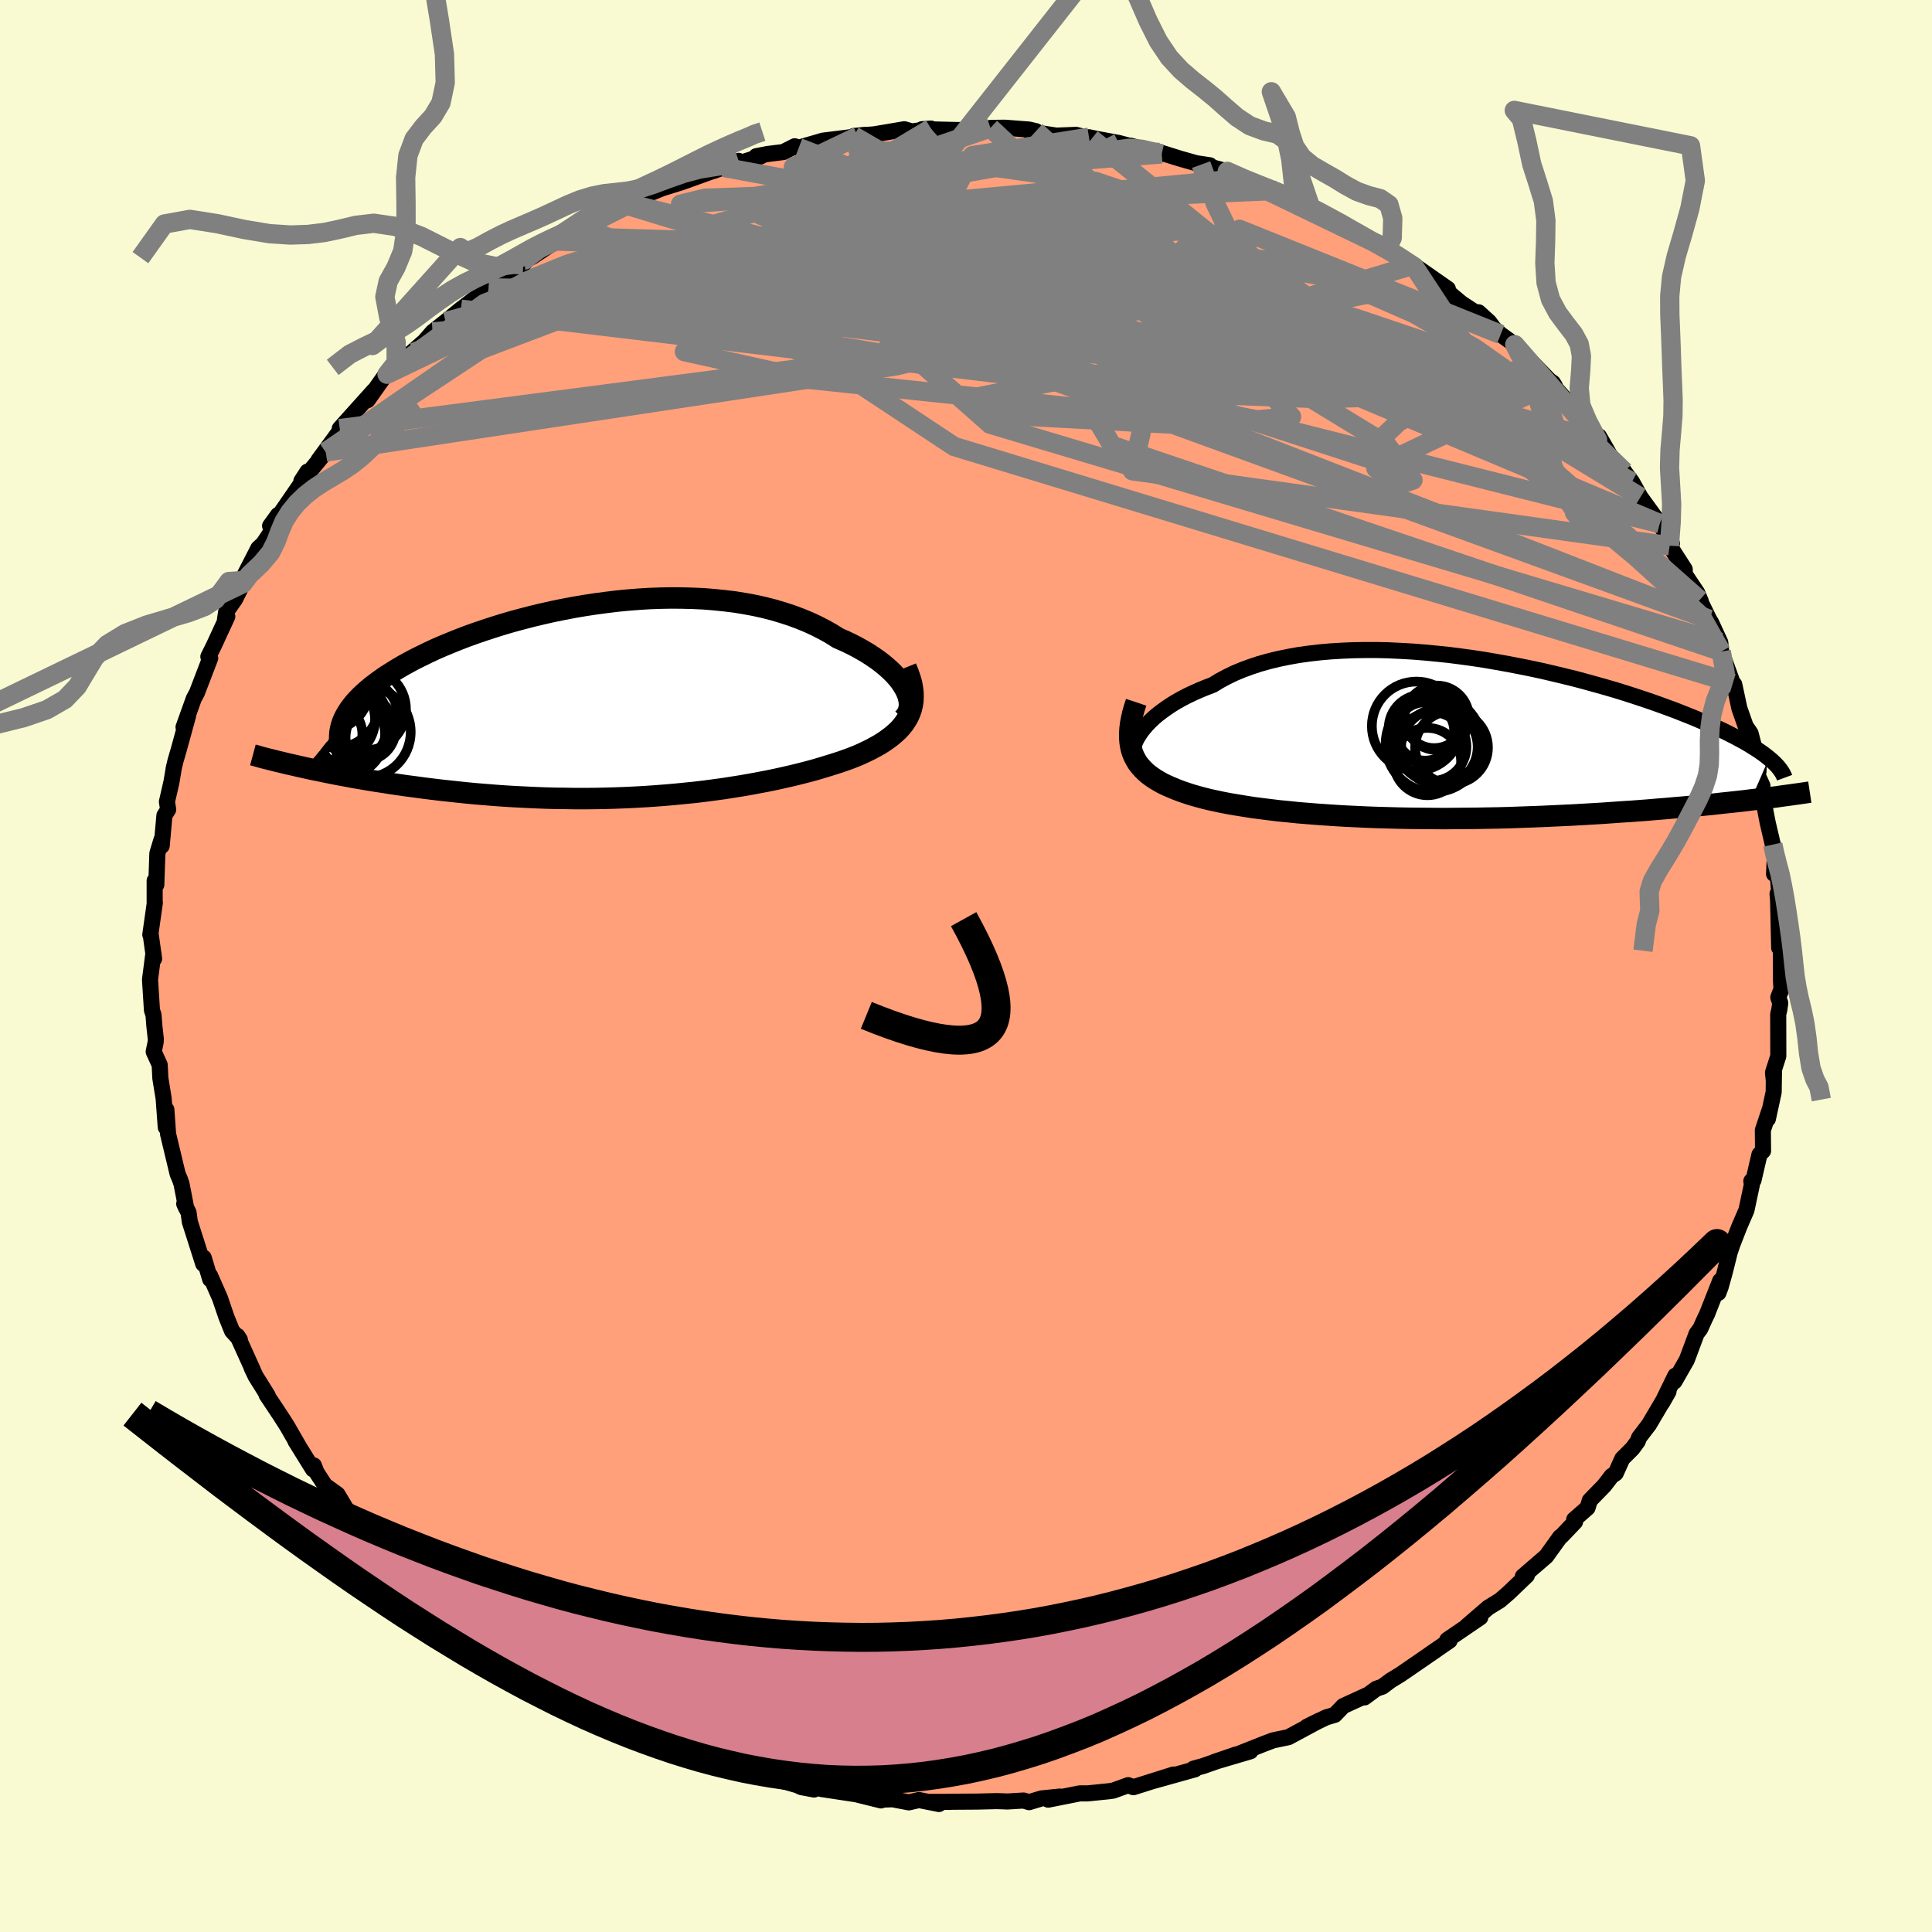
  <svg viewBox="-100 -100 200 200" xmlns="http://www.w3.org/2000/svg" width="500" height="500" id="face-svg">
    <defs>
      <clipPath id="leftEyeClipPath">
        <polyline points="29.45,-1.21 29.23,-1.57 28.98,-1.95 28.68,-2.32 28.35,-2.69 27.98,-3.06 27.57,-3.43 27.14,-3.79 26.67,-4.15 26.16,-4.5 25.63,-4.85 25.07,-5.18 24.48,-5.51 23.86,-5.83 23.21,-6.14 22.54,-6.43 21.83,-6.88 21.08,-7.3 20.3,-7.7 19.48,-8.08 18.63,-8.43 17.75,-8.76 16.83,-9.06 15.89,-9.34 14.92,-9.59 13.93,-9.81 12.91,-10 11.87,-10.17 10.81,-10.3 9.73,-10.41 8.64,-10.5 7.54,-10.55 6.42,-10.58 5.3,-10.59 4.17,-10.57 3.03,-10.53 1.9,-10.46 0.76,-10.37 -0.37,-10.26 -1.5,-10.12 -2.63,-9.97 -3.74,-9.8 -4.85,-9.61 -5.95,-9.4 -7.03,-9.18 -8.09,-8.94 -9.14,-8.69 -10.17,-8.42 -11.18,-8.15 -12.17,-7.86 -13.13,-7.56 -14.08,-7.25 -14.99,-6.94 -15.88,-6.62 -16.74,-6.29 -17.58,-5.95 -18.38,-5.62 -19.16,-5.28 -19.91,-4.93 -20.62,-4.58 -21.31,-4.24 -21.96,-3.89 -22.59,-3.54 -23.18,-3.19 -23.74,-2.84 -24.28,-2.5 -24.78,-2.15 -25.26,-1.8 -25.71,-1.46 -26.13,-1.11 -26.52,-0.77 -26.89,-0.42 -27.22,-0.08 -27.53,0.26 -27.8,0.6 -28.05,0.94 -28.27,1.28 -28.47,1.62 -28.63,1.95 -28.77,2.29 -32.54,7.01 -31.9,7.15 -31.25,7.28 -30.58,7.42 -29.89,7.56 -29.18,7.7 -28.46,7.83 -27.73,7.97 -26.98,8.1 -26.21,8.23 -25.43,8.36 -24.63,8.48 -23.83,8.61 -23,8.73 -22.17,8.85 -21.31,8.96 -20.44,9.08 -19.56,9.19 -18.65,9.3 -17.73,9.4 -16.8,9.5 -15.85,9.6 -14.89,9.69 -13.91,9.77 -12.92,9.85 -11.93,9.92 -10.92,9.98 -9.9,10.03 -8.87,10.08 -7.84,10.12 -6.8,10.15 -5.76,10.16 -4.71,10.18 -3.66,10.18 -2.61,10.17 -1.56,10.15 -0.51,10.12 0.54,10.08 1.59,10.03 2.63,9.97 3.66,9.9 4.69,9.82 5.72,9.73 6.73,9.63 7.73,9.53 8.73,9.41 9.71,9.28 10.67,9.15 11.63,9 12.57,8.85 13.49,8.69 14.4,8.52 15.29,8.35 16.16,8.17 17.01,7.98 17.84,7.79 18.65,7.59 19.43,7.39 20.2,7.18 20.94,6.96 21.66,6.74 22.36,6.52 23.02,6.3 23.67,6.07 24.29,5.83 24.84,5.6 25.37,5.35 25.89,5.1 26.37,4.84 26.84,4.58 27.28,4.3 27.69,4.01 28.08,3.72 28.44,3.41 28.78,3.1 29.08,2.77 29.35,2.43 29.59,2.07 29.8,1.71 29.97,1.33" />
      </clipPath>
      <clipPath id="rightEyeClipPath">
        <polyline points="-29.48,-0.61 -29.22,-0.95 -28.92,-1.3 -28.58,-1.66 -28.21,-2.01 -27.81,-2.36 -27.37,-2.7 -26.9,-3.04 -26.4,-3.38 -25.87,-3.71 -25.3,-4.03 -24.71,-4.34 -24.08,-4.64 -23.43,-4.93 -22.75,-5.21 -22.04,-5.48 -21.34,-5.91 -20.59,-6.31 -19.81,-6.69 -18.97,-7.04 -18.1,-7.36 -17.19,-7.66 -16.23,-7.93 -15.24,-8.17 -14.22,-8.38 -13.16,-8.57 -12.08,-8.72 -10.96,-8.85 -9.82,-8.95 -8.66,-9.02 -7.48,-9.07 -6.27,-9.09 -5.06,-9.09 -3.83,-9.06 -2.59,-9 -1.35,-8.93 -0.1,-8.83 1.16,-8.71 2.41,-8.58 3.66,-8.42 4.9,-8.25 6.14,-8.06 7.36,-7.85 8.58,-7.63 9.77,-7.4 10.96,-7.16 12.12,-6.91 13.27,-6.64 14.39,-6.37 15.49,-6.1 16.57,-5.81 17.62,-5.52 18.65,-5.23 19.65,-4.94 20.61,-4.64 21.55,-4.34 22.46,-4.04 23.34,-3.74 24.19,-3.44 25.01,-3.14 25.8,-2.85 26.56,-2.55 27.29,-2.26 27.98,-1.98 28.65,-1.69 29.29,-1.42 29.91,-1.14 30.5,-0.87 31.06,-0.6 31.59,-0.33 32.1,-0.07 32.58,0.19 33.04,0.44 33.47,0.69 33.87,0.94 34.25,1.18 34.61,1.42 34.94,1.65 35.24,1.88 35.53,2.11 33.66,6.43 32.95,6.52 32.22,6.6 31.48,6.68 30.71,6.76 29.93,6.85 29.13,6.93 28.32,7.01 27.49,7.09 26.64,7.17 25.77,7.24 24.89,7.32 24,7.39 23.08,7.47 22.16,7.54 21.22,7.61 20.25,7.67 19.27,7.74 18.28,7.81 17.26,7.87 16.23,7.93 15.18,7.99 14.12,8.04 13.05,8.09 11.96,8.14 10.86,8.18 9.75,8.22 8.64,8.26 7.51,8.29 6.38,8.31 5.25,8.33 4.11,8.34 2.98,8.35 1.84,8.36 0.7,8.35 -0.43,8.34 -1.56,8.33 -2.68,8.31 -3.79,8.28 -4.9,8.25 -6,8.21 -7.08,8.16 -8.15,8.11 -9.2,8.05 -10.24,7.98 -11.26,7.91 -12.26,7.83 -13.24,7.75 -14.2,7.65 -15.14,7.56 -16.05,7.45 -16.93,7.34 -17.79,7.23 -18.63,7.1 -19.43,6.97 -20.21,6.84 -20.96,6.7 -21.67,6.55 -22.36,6.4 -23.01,6.24 -23.64,6.07 -24.23,5.9 -24.79,5.72 -25.31,5.54 -25.81,5.35 -26.29,5.15 -26.76,4.95 -27.2,4.74 -27.61,4.51 -28,4.28 -28.37,4.03 -28.71,3.78 -29.02,3.51 -29.31,3.22 -29.57,2.93 -29.81,2.62 -30.01,2.29 -30.19,1.95 -30.34,1.59 -30.46,1.22" />
      </clipPath>
      <filter id="fuzzy">
        <feTurbulence id="turbulence" baseFrequency="0.05" numOctaves="3" type="noise" result="noise" />
        <feDisplacementMap in="SourceGraphic" in2="noise" scale="2" />
      </filter>
      <linearGradient id="rainbowGradient" x1="0%" y1="0%" x2="100%" y2="0%">
        <stop offset="0%" style="stop-color: rgb(80, 68, 68); stop-opacity: 1" />
        <stop offset="50%" style="stop-color: rgb(148, 0, 211); stop-opacity: 1" />
        <stop offset="100%" style="stop-color: rgb(255, 105, 180); stop-opacity: 1" />
      </linearGradient>
    </defs>
    <rect x="-100" y="-100" width="100%" height="100%" fill="rgb(250, 250, 210)" />
    <polyline id="faceContour" points="84.37,1.59 84.42,2.38 84.09,3.25 84.29,3.83 84.2,4.49 84.08,5 84.09,9.32 83.54,11.03 83.62,11.82 83.64,10.98 83.61,13.06 83.01,15.83 83.18,14.93 82.49,17 82.51,19.14 82.14,19.51 81.52,22.18 81.3,22.26 81.35,22.66 80.79,25.28 80.04,27.01 79.35,28.79 79.06,29.64 78.57,31.61 78.13,33.2 77.89,33.84 78.07,32.59 76.7,36.07 76.5,36.47 76.01,37.56 75.63,38.06 74.62,40.77 73.34,43.01 73.43,42.41 72.06,45.22 72.72,44.06 70.7,47.48 69.68,48.81 69.54,49.2 69,49.94 67.94,51 67.26,52.51 66.83,52.8 66.07,53.79 64.58,55.32 64.34,56.09 62.96,57.3 63.05,57.54 61.65,59.01 61.5,59.11 60.07,61.1 58.19,62.72 57.65,63.19 58.06,63.09 56.19,64.88 55.28,65.67 54.06,66.42 51.88,68.3 53.24,67.43 49.82,69.76 50.06,69.84 47.98,71.27 48.66,70.81 44.98,73.34 43.95,73.97 43.11,74.6 42.47,74.82 41.25,75.72 41.52,75.48 39.05,76.61 38.18,77.52 37.29,77.78 35.29,78.75 36.56,78.12 33.38,79.83 31.8,80.16 30.82,80.53 28.05,81.63 29.45,81.29 25.73,82.39 28.01,81.61 24.54,82.82 23.55,83.09 23.7,83.16 19.26,84.4 21.48,83.7 17.33,85.01 16.79,84.8 15.22,85.37 14.77,85.43 12.61,85.65 11.78,85.65 8.51,86.3 9.73,85.98 7.83,86.17 6.53,86.56 5.96,86.39 4.3,86.49 3.21,86.45 1.17,86.5 -1.94,86.52 -1.65,86.53 -3.7,86.53 -2.8,86.75 -4.87,86.34 -5.92,86.58 -7.59,86.26 -8.81,86.3 -8.8,86.38 -11.38,85.74 -14.95,85.2 -15.82,84.92 -15.73,85.25 -17.06,85 -17.45,84.81 -20.44,83.95 -22.04,83.65 -22.53,83.6 -25.41,82.7 -25.64,82.48 -25.55,82.45 -27.45,81.95 -29.29,81.45 -28.2,81.58 -32.4,79.91 -30.2,81.06 -34,79.57 -34.61,78.84 -36.13,78.19 -38.37,77 -37.93,77.42 -40.4,76.16 -41.43,75.55 -41.99,75.14 -44.47,73.52 -43.07,74.55 -46,72.8 -45.77,72.69 -46.79,72.04 -48.38,71.02 -48.59,70.67 -48.67,70.44 -51.99,68.11 -52.42,67.62 -52.29,67.99 -54.73,66.02 -57.59,63.6 -58.31,62.59 -58.18,62.75 -57.6,63.35 -59.56,61.11 -60.3,60.42 -60.73,60.2 -61.78,58.64 -63.58,57.09 -63.85,56.73 -65.06,54.7 -66.36,53.76 -67.24,52.4 -67.51,51.7 -67.6,52.1 -69.42,49.17 -69.01,49.83 -70.3,47.59 -70.94,46.59 -72.41,44.38 -72.28,44.48 -73.53,42.48 -73.95,41.6 -73.84,41.79 -75.42,38.3 -75.17,38.68 -75.98,37.78 -76.56,36.34 -77.24,34.35 -78.25,32.06 -78.24,32.43 -78.91,30.2 -78.96,30.84 -80.35,26.48 -80.48,25.53 -80.93,24.62 -80.73,25.06 -80.93,23.99 -81.21,22.56 -81.37,22.09 -81.61,21.53 -82.6,17.4 -82.78,14.86 -82.84,16.7 -83.06,13.71 -83.4,11.62 -83.47,10.23 -84.09,8.87 -83.89,7.9 -83.87,7.56 -84.02,6.21 -84.11,5.06 -84.27,4.58 -84.47,1.41 -84.12,-1.31 -84.05,-0.75 -84.39,-3.2 -84.44,-3.24 -83.97,-6.56 -83.99,-6.62 -83.99,-8.83 -83.82,-8.41 -83.71,-11.66 -83.28,-13.08 -83.26,-12.44 -82.98,-15.58 -82.59,-16.2 -82.72,-17 -82.25,-19.05 -82.04,-20.3 -82.02,-20.46 -81.84,-21.21 -81.48,-22.45 -80.52,-25.94 -81,-24.72 -79.94,-27.68 -79.62,-28.27 -78.24,-31.87 -78.43,-32.02 -77.86,-33.17 -76.47,-36.18 -76.71,-35.86 -76.59,-36.66 -75.66,-37.98 -74.86,-39.59 -74.98,-39.89 -73.26,-43.24 -72.74,-43.72 -71.77,-45.19 -72.04,-45.56 -71.22,-46.69 -71.18,-46.53 -68.83,-49.94 -68.8,-50.21 -68.17,-51.18 -68.46,-50.56 -66.28,-53.21 -67.02,-52.38 -64.97,-55.18 -64.76,-55.6 -64.83,-55.63 -61.29,-59.57 -61.95,-58.57 -60.14,-61.13 -59.93,-61.26 -59.22,-61.9 -56.23,-64.52 -57.18,-63.51 -56.67,-63.97 -55.21,-65.64 -53.86,-66.71 -52.29,-67.99 -51.93,-68.26 -49.41,-70.2 -49.82,-69.86 -48.85,-70.56 -45.74,-73.08 -45.84,-72.59 -45.27,-73.44 -44.94,-73.39 -42.26,-75.15 -41.2,-75.5 -42.19,-75.04 -39.76,-76.47 -36.84,-77.96 -36.92,-77.84 -35.08,-78.75 -34.83,-78.9 -35.12,-78.87 -33.58,-79.65 -31.42,-80.52 -29.45,-81.13 -26.03,-82.36 -26.14,-82.3 -25.11,-82.68 -23.54,-83.35 -23.53,-83.08 -21.21,-83.83 -21.71,-83.83 -20.52,-84.06 -18.91,-84.26 -17.73,-84.86 -17.31,-84.71 -14.8,-85.44 -11.19,-85.89 -10.47,-86.04 -11.62,-85.92 -10.47,-86.02 -9.53,-86.09 -6.39,-86.62 -5.59,-86.39 -3.63,-86.69 -4.54,-86.63 -0.91,-86.54 1.28,-86.57 2.97,-86.56 2.53,-86.76 4.03,-86.78 6.51,-86.59 7.24,-86.42 6.56,-86.39 9.35,-85.96 11.4,-86.04 13,-85.63 12.73,-85.79 13.69,-85.59 15.81,-85.2 17.32,-84.8 17.02,-84.92 20.26,-84.07 20.07,-84.23 22.15,-83.58 24.34,-82.96 25.24,-82.89 23.93,-83.09 27.05,-82.26 28.47,-81.52 32.07,-80.2 30.8,-80.63 32.17,-80.29 32.42,-79.94 35.58,-78.83 36.34,-78.17 36.4,-78.26 38.81,-76.94 38.69,-76.81 42.28,-75.03 40.7,-75.66 42.28,-74.86 44.34,-73.76 43.62,-74.26 46.4,-72.4 46.34,-72.57 49.88,-70.1 48.51,-70.93 51.28,-68.61 52.67,-67.7 53.06,-67.67 54.17,-66.66 54.64,-66.01 55.35,-65.38 56.81,-64.32 59.2,-61.58 58.4,-62.68 60.95,-60.06 60.76,-60.37 60.16,-60.78 62.54,-58.12 62.38,-58.1 63.8,-56.37 65.38,-54.46 65.53,-54.83 65.95,-54.11 66.89,-52.47 68.16,-51.18 68.11,-51.22 68.94,-50.12 69.82,-48.54 71.81,-45.8 71.72,-45.89 73.08,-43.73 72.84,-43.5 74.4,-41.07 74.42,-40.54 75.69,-38.64 76.06,-37.77 75.95,-37.89 76.93,-35.88 77.14,-35.54 78.08,-33.5 78.18,-32.55 79.38,-29.27 79.26,-29.06 79.53,-29.15 80.06,-26.67 80.7,-24.85 81.22,-24.08 81.39,-23.42 82.06,-20.9 82.04,-20.15 81.92,-19.82 82.45,-18.65 82.39,-17.94 82.99,-14.84 83.52,-12.57 83.75,-11.8 83.65,-9.53 83.92,-10.8 84.24,-6.87 84.01,-7.47 84.07,-6.79 84.18,-1.89 84.51,-1.75 84.35,-2.88 84.37,1.59 84.42,2.38" fill="rgb(255, 160, 122)" stroke="black" stroke-width="1.667" stroke-linejoin="round" filter="url(#fuzzy)" />
    <g transform="translate(47.59 -23.62)">
      <polyline id="rightCountour" points="-29.48,-0.61 -29.22,-0.95 -28.92,-1.3 -28.58,-1.66 -28.21,-2.01 -27.81,-2.36 -27.37,-2.7 -26.9,-3.04 -26.4,-3.38 -25.87,-3.71 -25.3,-4.03 -24.71,-4.34 -24.08,-4.64 -23.43,-4.93 -22.75,-5.21 -22.04,-5.48 -21.34,-5.91 -20.59,-6.31 -19.81,-6.69 -18.97,-7.04 -18.1,-7.36 -17.19,-7.66 -16.23,-7.93 -15.24,-8.17 -14.22,-8.38 -13.16,-8.57 -12.08,-8.72 -10.96,-8.85 -9.82,-8.95 -8.66,-9.02 -7.48,-9.07 -6.27,-9.09 -5.06,-9.09 -3.83,-9.06 -2.59,-9 -1.35,-8.93 -0.1,-8.83 1.16,-8.71 2.41,-8.58 3.66,-8.42 4.9,-8.25 6.14,-8.06 7.36,-7.85 8.58,-7.63 9.77,-7.4 10.96,-7.16 12.12,-6.91 13.27,-6.64 14.39,-6.37 15.49,-6.1 16.57,-5.81 17.62,-5.52 18.65,-5.23 19.65,-4.94 20.61,-4.64 21.55,-4.34 22.46,-4.04 23.34,-3.74 24.19,-3.44 25.01,-3.14 25.8,-2.85 26.56,-2.55 27.29,-2.26 27.98,-1.98 28.65,-1.69 29.29,-1.42 29.91,-1.14 30.5,-0.87 31.06,-0.6 31.59,-0.33 32.1,-0.07 32.58,0.19 33.04,0.44 33.47,0.69 33.87,0.94 34.25,1.18 34.61,1.42 34.94,1.65 35.24,1.88 35.53,2.11 33.66,6.43 32.95,6.52 32.22,6.6 31.48,6.68 30.71,6.76 29.93,6.85 29.13,6.93 28.32,7.01 27.49,7.09 26.64,7.17 25.77,7.24 24.89,7.32 24,7.39 23.08,7.47 22.16,7.54 21.22,7.61 20.25,7.67 19.27,7.74 18.28,7.81 17.26,7.87 16.23,7.93 15.18,7.99 14.12,8.04 13.05,8.09 11.96,8.14 10.86,8.18 9.75,8.22 8.64,8.26 7.51,8.29 6.38,8.31 5.25,8.33 4.11,8.34 2.98,8.35 1.84,8.36 0.7,8.35 -0.43,8.34 -1.56,8.33 -2.68,8.31 -3.79,8.28 -4.9,8.25 -6,8.21 -7.08,8.16 -8.15,8.11 -9.2,8.05 -10.24,7.98 -11.26,7.91 -12.26,7.83 -13.24,7.75 -14.2,7.65 -15.14,7.56 -16.05,7.45 -16.93,7.34 -17.79,7.23 -18.63,7.1 -19.43,6.97 -20.21,6.84 -20.96,6.7 -21.67,6.55 -22.36,6.4 -23.01,6.24 -23.64,6.07 -24.23,5.9 -24.79,5.72 -25.31,5.54 -25.81,5.35 -26.29,5.15 -26.76,4.95 -27.2,4.74 -27.61,4.51 -28,4.28 -28.37,4.03 -28.71,3.78 -29.02,3.51 -29.31,3.22 -29.57,2.93 -29.81,2.62 -30.01,2.29 -30.19,1.95 -30.34,1.59 -30.46,1.22" fill="white" stroke="white" stroke-width="0" stroke-linejoin="round" filter="url(#fuzzy)" />
    </g>
    <g transform="translate(-35.78 -27.51)">
      <polyline id="leftCountour" points="29.45,-1.21 29.23,-1.57 28.98,-1.95 28.68,-2.32 28.35,-2.69 27.98,-3.06 27.57,-3.43 27.14,-3.79 26.67,-4.15 26.16,-4.5 25.63,-4.85 25.07,-5.18 24.48,-5.51 23.86,-5.83 23.21,-6.14 22.54,-6.43 21.83,-6.88 21.08,-7.3 20.3,-7.7 19.48,-8.08 18.63,-8.43 17.75,-8.76 16.83,-9.06 15.89,-9.34 14.92,-9.59 13.93,-9.81 12.91,-10 11.87,-10.17 10.81,-10.3 9.73,-10.41 8.64,-10.5 7.54,-10.55 6.42,-10.58 5.3,-10.59 4.17,-10.57 3.03,-10.53 1.9,-10.46 0.76,-10.37 -0.37,-10.26 -1.5,-10.12 -2.63,-9.97 -3.74,-9.8 -4.85,-9.61 -5.95,-9.4 -7.03,-9.18 -8.09,-8.94 -9.14,-8.69 -10.17,-8.42 -11.18,-8.15 -12.17,-7.86 -13.13,-7.56 -14.08,-7.25 -14.99,-6.94 -15.88,-6.62 -16.74,-6.29 -17.58,-5.95 -18.38,-5.62 -19.16,-5.28 -19.91,-4.93 -20.62,-4.58 -21.31,-4.24 -21.96,-3.89 -22.59,-3.54 -23.18,-3.19 -23.74,-2.84 -24.28,-2.5 -24.78,-2.15 -25.26,-1.8 -25.71,-1.46 -26.13,-1.11 -26.52,-0.77 -26.89,-0.42 -27.22,-0.08 -27.53,0.26 -27.8,0.6 -28.05,0.94 -28.27,1.28 -28.47,1.62 -28.63,1.95 -28.77,2.29 -32.54,7.01 -31.9,7.15 -31.25,7.28 -30.58,7.42 -29.89,7.56 -29.18,7.7 -28.46,7.83 -27.73,7.97 -26.98,8.1 -26.21,8.23 -25.43,8.36 -24.63,8.48 -23.83,8.61 -23,8.73 -22.17,8.85 -21.31,8.96 -20.44,9.08 -19.56,9.19 -18.65,9.3 -17.73,9.4 -16.8,9.5 -15.85,9.6 -14.89,9.69 -13.91,9.77 -12.92,9.85 -11.93,9.92 -10.92,9.98 -9.9,10.03 -8.87,10.08 -7.84,10.12 -6.8,10.15 -5.76,10.16 -4.71,10.18 -3.66,10.18 -2.61,10.17 -1.56,10.15 -0.51,10.12 0.54,10.08 1.59,10.03 2.63,9.97 3.66,9.9 4.69,9.82 5.72,9.73 6.73,9.63 7.73,9.53 8.73,9.41 9.71,9.28 10.67,9.15 11.63,9 12.57,8.85 13.49,8.69 14.4,8.52 15.29,8.35 16.16,8.17 17.01,7.98 17.84,7.79 18.65,7.59 19.43,7.39 20.2,7.18 20.94,6.96 21.66,6.74 22.36,6.52 23.02,6.3 23.67,6.07 24.29,5.83 24.84,5.6 25.37,5.35 25.89,5.1 26.37,4.84 26.84,4.58 27.28,4.3 27.69,4.01 28.08,3.72 28.44,3.41 28.78,3.1 29.08,2.77 29.35,2.43 29.59,2.07 29.8,1.71 29.97,1.33" fill="white" stroke="white" stroke-width="0" stroke-linejoin="round" filter="url(#fuzzy)" />
    </g>
    <g transform="translate(47.59 -23.62)">
      <polyline id="rightUpper" points="-30.19,2.3 -30.28,2.09 -30.33,1.86 -30.35,1.6 -30.33,1.32 -30.28,1.03 -30.19,0.72 -30.07,0.4 -29.91,0.07 -29.71,-0.26 -29.48,-0.61 -29.22,-0.95 -28.92,-1.3 -28.58,-1.66 -28.21,-2.01 -27.81,-2.36 -27.37,-2.7 -26.9,-3.04 -26.4,-3.38 -25.87,-3.71 -25.3,-4.03 -24.71,-4.34 -24.08,-4.64 -23.43,-4.93 -22.75,-5.21 -22.04,-5.48 -21.34,-5.91 -20.59,-6.31 -19.81,-6.69 -18.97,-7.04 -18.1,-7.36 -17.19,-7.66 -16.23,-7.93 -15.24,-8.17 -14.22,-8.38 -13.16,-8.57 -12.08,-8.72 -10.96,-8.85 -9.82,-8.95 -8.66,-9.02 -7.48,-9.07 -6.27,-9.09 -5.06,-9.09 -3.83,-9.06 -2.59,-9 -1.35,-8.93 -0.1,-8.83 1.16,-8.71 2.41,-8.58 3.66,-8.42 4.9,-8.25 6.14,-8.06 7.36,-7.85 8.58,-7.63 9.77,-7.4 10.96,-7.16 12.12,-6.91 13.27,-6.64 14.39,-6.37 15.49,-6.1 16.57,-5.81 17.62,-5.52 18.65,-5.23 19.65,-4.94 20.61,-4.64 21.55,-4.34 22.46,-4.04 23.34,-3.74 24.19,-3.44 25.01,-3.14 25.8,-2.85 26.56,-2.55 27.29,-2.26 27.98,-1.98 28.65,-1.69 29.29,-1.42 29.91,-1.14 30.5,-0.87 31.06,-0.6 31.59,-0.33 32.1,-0.07 32.58,0.19 33.04,0.44 33.47,0.69 33.87,0.94 34.25,1.18 34.61,1.42 34.94,1.65 35.24,1.88 35.53,2.11 35.79,2.33 36.02,2.54 36.24,2.76 36.43,2.96 36.6,3.17 36.75,3.37 36.88,3.56 36.99,3.76 37.08,3.94 37.15,4.13" fill="none" stroke="black" stroke-width="1.667" stroke-linejoin="round" filter="url(#fuzzy)" />
      <polyline id="rightLower" points="-29.97,-3.68 -30.17,-3.08 -30.33,-2.51 -30.45,-1.97 -30.55,-1.44 -30.61,-0.95 -30.64,-0.47 -30.64,-0.02 -30.61,0.41 -30.55,0.82 -30.46,1.22 -30.34,1.59 -30.19,1.95 -30.01,2.29 -29.81,2.62 -29.57,2.93 -29.31,3.22 -29.02,3.51 -28.71,3.78 -28.37,4.03 -28,4.28 -27.61,4.51 -27.2,4.74 -26.76,4.95 -26.29,5.15 -25.81,5.35 -25.31,5.54 -24.79,5.72 -24.23,5.9 -23.64,6.07 -23.01,6.24 -22.36,6.4 -21.67,6.55 -20.96,6.7 -20.21,6.84 -19.43,6.97 -18.63,7.1 -17.79,7.23 -16.93,7.34 -16.05,7.45 -15.14,7.56 -14.2,7.65 -13.24,7.75 -12.26,7.83 -11.26,7.91 -10.24,7.98 -9.2,8.05 -8.15,8.11 -7.08,8.16 -6,8.21 -4.9,8.25 -3.79,8.28 -2.68,8.31 -1.56,8.33 -0.43,8.34 0.7,8.35 1.84,8.36 2.98,8.35 4.11,8.34 5.25,8.33 6.38,8.31 7.51,8.29 8.64,8.26 9.75,8.22 10.86,8.18 11.96,8.14 13.05,8.09 14.12,8.04 15.18,7.99 16.23,7.93 17.26,7.87 18.28,7.81 19.27,7.74 20.25,7.67 21.22,7.61 22.16,7.54 23.08,7.47 24,7.39 24.89,7.32 25.77,7.24 26.64,7.17 27.49,7.09 28.32,7.01 29.13,6.93 29.93,6.85 30.71,6.76 31.48,6.68 32.22,6.6 32.95,6.52 33.66,6.43 34.35,6.35 35.02,6.27 35.67,6.19 36.31,6.11 36.93,6.02 37.53,5.94 38.11,5.86 38.68,5.78 39.23,5.7 39.76,5.62" fill="none" stroke="black" stroke-width="2.222" stroke-linejoin="round" filter="url(#fuzzy)" />
      <circle r="4.608" cx="-0.967" cy="-1.217" stroke="black" fill="none" stroke-width="1.0" filter="url(#fuzzy)" clip-path="url(#rightEyeClipPath)" /><circle r="3.77" cx="2.673" cy="1.008" stroke="black" fill="none" stroke-width="1.0" filter="url(#fuzzy)" clip-path="url(#rightEyeClipPath)" /><circle r="3.486" cx="0.178" cy="2.458" stroke="black" fill="none" stroke-width="1.0" filter="url(#fuzzy)" clip-path="url(#rightEyeClipPath)" /><circle r="4.99" cx="0.843" cy="0.623" stroke="black" fill="none" stroke-width="1.0" filter="url(#fuzzy)" clip-path="url(#rightEyeClipPath)" /><circle r="3.502" cx="-0.332" cy="-0.967" stroke="black" fill="none" stroke-width="1.0" filter="url(#fuzzy)" clip-path="url(#rightEyeClipPath)" /><circle r="3.02" cx="-0.072" cy="-0.662" stroke="black" fill="none" stroke-width="1.0" filter="url(#fuzzy)" clip-path="url(#rightEyeClipPath)" /><circle r="3.962" cx="1.418" cy="0.938" stroke="black" fill="none" stroke-width="1.0" filter="url(#fuzzy)" clip-path="url(#rightEyeClipPath)" /><circle r="3.562" cx="0.653" cy="0.903" stroke="black" fill="none" stroke-width="1.0" filter="url(#fuzzy)" clip-path="url(#rightEyeClipPath)" /><circle r="3.132" cx="0.878" cy="-2.067" stroke="black" fill="none" stroke-width="1.0" filter="url(#fuzzy)" clip-path="url(#rightEyeClipPath)" /><circle r="3.334" cx="1.148" cy="-2.077" stroke="black" fill="none" stroke-width="1.0" filter="url(#fuzzy)" clip-path="url(#rightEyeClipPath)" />
      </g>
    <g transform="translate(-35.78 -27.51)">
      <polyline id="leftUpper" points="29.28,1.92 29.5,1.68 29.68,1.42 29.81,1.14 29.89,0.84 29.93,0.53 29.92,0.2 29.86,-0.14 29.77,-0.49 29.63,-0.84 29.45,-1.21 29.23,-1.57 28.98,-1.95 28.68,-2.32 28.35,-2.69 27.98,-3.06 27.57,-3.43 27.14,-3.79 26.67,-4.15 26.16,-4.5 25.63,-4.85 25.07,-5.18 24.48,-5.51 23.86,-5.83 23.21,-6.14 22.54,-6.43 21.83,-6.88 21.08,-7.3 20.3,-7.7 19.48,-8.08 18.63,-8.43 17.75,-8.76 16.83,-9.06 15.89,-9.34 14.92,-9.59 13.93,-9.81 12.91,-10 11.87,-10.17 10.81,-10.3 9.73,-10.41 8.64,-10.5 7.54,-10.55 6.42,-10.58 5.3,-10.59 4.17,-10.57 3.03,-10.53 1.9,-10.46 0.76,-10.37 -0.37,-10.26 -1.5,-10.12 -2.63,-9.97 -3.74,-9.8 -4.85,-9.61 -5.95,-9.4 -7.03,-9.18 -8.09,-8.94 -9.14,-8.69 -10.17,-8.42 -11.18,-8.15 -12.17,-7.86 -13.13,-7.56 -14.08,-7.25 -14.99,-6.94 -15.88,-6.62 -16.74,-6.29 -17.58,-5.95 -18.38,-5.62 -19.16,-5.28 -19.91,-4.93 -20.62,-4.58 -21.31,-4.24 -21.96,-3.89 -22.59,-3.54 -23.18,-3.19 -23.74,-2.84 -24.28,-2.5 -24.78,-2.15 -25.26,-1.8 -25.71,-1.46 -26.13,-1.11 -26.52,-0.77 -26.89,-0.42 -27.22,-0.08 -27.53,0.26 -27.8,0.6 -28.05,0.94 -28.27,1.28 -28.47,1.62 -28.63,1.95 -28.77,2.29 -28.88,2.62 -28.96,2.95 -29.02,3.27 -29.05,3.6 -29.06,3.92 -29.04,4.24 -28.99,4.56 -28.92,4.88 -28.83,5.19 -28.72,5.5" fill="none" stroke="black" stroke-width="2.222" stroke-linejoin="round" filter="url(#fuzzy)" />
      <polyline id="leftLower" points="29.57,-3.4 29.8,-2.83 29.99,-2.29 30.14,-1.78 30.23,-1.28 30.29,-0.8 30.3,-0.34 30.28,0.1 30.21,0.53 30.11,0.94 29.97,1.33 29.8,1.71 29.59,2.07 29.35,2.43 29.08,2.77 28.78,3.1 28.44,3.41 28.08,3.72 27.69,4.01 27.28,4.3 26.84,4.58 26.37,4.84 25.89,5.1 25.37,5.35 24.84,5.6 24.29,5.83 23.67,6.07 23.02,6.3 22.36,6.52 21.66,6.74 20.94,6.96 20.2,7.18 19.43,7.39 18.65,7.59 17.84,7.79 17.01,7.98 16.16,8.17 15.29,8.35 14.4,8.52 13.49,8.69 12.57,8.85 11.63,9 10.67,9.15 9.71,9.28 8.73,9.41 7.73,9.53 6.73,9.63 5.72,9.73 4.69,9.82 3.66,9.9 2.63,9.97 1.59,10.03 0.54,10.08 -0.51,10.12 -1.56,10.15 -2.61,10.17 -3.66,10.18 -4.71,10.18 -5.76,10.16 -6.8,10.15 -7.84,10.12 -8.87,10.08 -9.9,10.03 -10.92,9.98 -11.93,9.92 -12.92,9.85 -13.91,9.77 -14.89,9.69 -15.85,9.6 -16.8,9.5 -17.73,9.4 -18.65,9.3 -19.56,9.19 -20.44,9.08 -21.31,8.96 -22.17,8.85 -23,8.73 -23.83,8.61 -24.63,8.48 -25.43,8.36 -26.21,8.23 -26.98,8.1 -27.73,7.97 -28.46,7.83 -29.18,7.7 -29.89,7.56 -30.58,7.42 -31.25,7.28 -31.9,7.15 -32.54,7.01 -33.17,6.87 -33.77,6.73 -34.36,6.6 -34.94,6.46 -35.49,6.33 -36.03,6.19 -36.56,6.06 -37.07,5.93 -37.56,5.79 -38.04,5.66" fill="none" stroke="black" stroke-width="2.222" stroke-linejoin="round" filter="url(#fuzzy)" />
      <circle r="3.276" cx="-26.539" cy="2.996" stroke="black" fill="none" stroke-width="1.0" filter="url(#fuzzy)" clip-path="url(#leftEyeClipPath)" /><circle r="4.59" cx="-28.639" cy="2.301" stroke="black" fill="none" stroke-width="1.0" filter="url(#fuzzy)" clip-path="url(#leftEyeClipPath)" /><circle r="4.136" cx="-30.169" cy="-1.074" stroke="black" fill="none" stroke-width="1.0" filter="url(#fuzzy)" clip-path="url(#leftEyeClipPath)" /><circle r="3.266" cx="-29.974" cy="3.511" stroke="black" fill="none" stroke-width="1.0" filter="url(#fuzzy)" clip-path="url(#leftEyeClipPath)" /><circle r="4.46" cx="-29.449" cy="0.451" stroke="black" fill="none" stroke-width="1.0" filter="url(#fuzzy)" clip-path="url(#leftEyeClipPath)" /><circle r="4.744" cx="-26.449" cy="3.281" stroke="black" fill="none" stroke-width="1.0" filter="url(#fuzzy)" clip-path="url(#leftEyeClipPath)" /><circle r="4.26" cx="-26.454" cy="0.941" stroke="black" fill="none" stroke-width="1.0" filter="url(#fuzzy)" clip-path="url(#leftEyeClipPath)" /><circle r="4.348" cx="-28.704" cy="3.541" stroke="black" fill="none" stroke-width="1.0" filter="url(#fuzzy)" clip-path="url(#leftEyeClipPath)" /><circle r="4.096" cx="-27.049" cy="1.846" stroke="black" fill="none" stroke-width="1.0" filter="url(#fuzzy)" clip-path="url(#leftEyeClipPath)" /><circle r="4.17" cx="-29.564" cy="1.996" stroke="black" fill="none" stroke-width="1.0" filter="url(#fuzzy)" clip-path="url(#leftEyeClipPath)" />
    </g>
    <g id="hairs">
      <polyline points="-53.86,-66.71 2.99,-73.68 17.39,-73.93 10.81,-72.39 2.03,-70.43 1.41,-67.78 10.05,-64.56 22.84,-61.89 33.43,-61.12 38.52,-62.53 39.57,-64.67 41.1,-64.78 47.11,-60.49 57.88,-51.89 69.34,-42.36 76.09,-36.25 78.18,-32.55" fill="none" stroke="rgb(128, 128, 128)" stroke-width="2" stroke-linejoin="round" filter="url(#fuzzy)" /><polyline points="20.26,-84.07 -8.33,-81.8 -24.81,-79.2 -29.55,-78.86 -27.03,-79.48 -20.14,-79.72 -10.77,-78.9 -0.59,-76.99 8.38,-74.51 13.6,-72.16 12.62,-70.38 4.76,-69.23 -7.66,-68.78 -20.16,-69.26 -29.39,-70.67 -36.4,-71.68 -57.18,-63.51" fill="none" stroke="rgb(128, 128, 128)" stroke-width="2" stroke-linejoin="round" filter="url(#fuzzy)" /><polyline points="12.73,-85.79 0.67,-83.89 -1.28,-79.99 -3.02,-75.74 -4.43,-72.78 -2.62,-71.31 3.85,-70.62 13.09,-70.16 21.23,-69.96 24.86,-70.48 22.7,-72.02 15.77,-74.41 6.66,-76.96 -1.56,-78.92 -6.41,-79.83 -6.87,-79.63 -3.95,-78.52 -0.82,-76.61 -1.79,-73.85 -9.19,-69.95 -16.78,-64.07 -1.23,-53.78 79.38,-29.27" fill="none" stroke="rgb(128, 128, 128)" stroke-width="2" stroke-linejoin="round" filter="url(#fuzzy)" /><polyline points="32.17,-80.29 17.68,-79.66 -3.31,-75.31 -9.6,-69.4 -2.55,-65.08 6.63,-64.08 10.85,-66.04 10.88,-69.02 11.06,-70.91 13.92,-70.45 18.54,-67.65 22.77,-63.56 25.34,-59.96 24.67,-59 15.18,-62.69 -7.42,-72.07 -11.62,-85.92" fill="none" stroke="rgb(128, 128, 128)" stroke-width="2" stroke-linejoin="round" filter="url(#fuzzy)" /><polyline points="-39.76,-76.47 -23.05,-70.03 -6.97,-68.65 -0.63,-70.1 3.35,-72.03 5.27,-73.96 3.61,-75.54 -0.34,-76.26 -2.93,-75.86 -1.08,-74.56 5.21,-72.76 12.31,-70.89 14.77,-69.31 8.6,-68.23 -5.66,-67.41 -21.77,-66.04 -29.15,-63.6 -16.2,-60.72 24,-56.5 76.93,-35.88" fill="none" stroke="rgb(128, 128, 128)" stroke-width="2" stroke-linejoin="round" filter="url(#fuzzy)" /><polyline points="65.38,-54.46 12.4,-69.73 14.5,-69.77 28.32,-64.36 34.72,-60.35 30.06,-59.38 17.74,-60.54 3.77,-62.4 -5.93,-63.76 -8.06,-64.08 -3.51,-63.74 3.21,-63.87 7.31,-65.59 8.92,-69.01 15.71,-72.08 36.15,-69.01 69.82,-48.54" fill="none" stroke="rgb(128, 128, 128)" stroke-width="2" stroke-linejoin="round" filter="url(#fuzzy)" /><polyline points="15.81,-85.2 10.9,-82.71 12.2,-79.45 12.09,-75.86 13.13,-72.26 13.5,-70.05 11.74,-69.85 9.18,-70.95 8.05,-72.06 9.23,-72.33 11.85,-71.7 14.32,-70.84 15.34,-70.64 14.43,-71.69 11.88,-73.92 8.61,-76.63 5.98,-78.8 5.14,-79.49 6.36,-78.45 8.31,-76.42 8.1,-75.14 2.6,-76.35 -8.29,-79.81 -17.87,-82.7 -11.19,-85.89" fill="none" stroke="rgb(128, 128, 128)" stroke-width="2" stroke-linejoin="round" filter="url(#fuzzy)" /><polyline points="55.35,-65.38 28.31,-76.26 28.71,-72.85 37.78,-65.84 42.79,-61.64 40.54,-61.34 33.39,-63.67 25.59,-67.08 20.77,-70.41 20.52,-72.82 24.46,-73.79 31.12,-73.08 38.86,-70.83 46.36,-67.55 52.75,-63.91 57.52,-60.54 60.37,-57.87 60.94,-56.17 58.51,-55.66 52.22,-56.6 42.35,-58.96 32.74,-62.12 28.83,-66.6 7.24,-86.42" fill="none" stroke="rgb(128, 128, 128)" stroke-width="2" stroke-linejoin="round" filter="url(#fuzzy)" /><polyline points="62.38,-58.1 22.54,-69.61 13.16,-68 10.38,-65.86 7.58,-66.77 1.8,-69.53 -6.67,-72.13 -15.63,-73.66 -22.81,-74.28 -26.85,-74.44 -27.46,-74.41 -25.15,-74.24 -20.99,-73.97 -16.38,-73.65 -12.6,-73.36 -9.97,-73.02 -7.3,-72.36 -2.48,-71.01 5.72,-68.82 15.57,-66.2 22.25,-64.22 20.85,-63.63 11.79,-63.32 7.82,-61.21 59.2,-61.58" fill="none" stroke="rgb(128, 128, 128)" stroke-width="2" stroke-linejoin="round" filter="url(#fuzzy)" /><polyline points="-49.41,-70.2 9.1,-69.25 32.28,-66.56 31.85,-68.67 22.61,-70.89 13.94,-70.79 8.44,-69 4.44,-67.11 0.23,-66.22 -3.35,-66.64 -3.8,-68.06 -0.06,-69.97 5.41,-71.95 7.75,-73.79 3.46,-75.33 -5.99,-76.35 -13.48,-76.67 -9.39,-75.79 14.64,-69.85 71.81,-45.8" fill="none" stroke="rgb(128, 128, 128)" stroke-width="2" stroke-linejoin="round" filter="url(#fuzzy)" /><polyline points="68.94,-50.12 32.09,-70.1 23.21,-74.15 26.92,-74.08 29.08,-74.52 26.62,-75.58 22,-76.1 17.18,-75.64 11.88,-74.72 5.42,-74.14 -1,-74.18 -4.5,-74.4 -3.41,-73.94 -0.36,-72.2 -1.33,-69.13 -7.13,-64.6 2.49,-56.09 78.08,-33.5" fill="none" stroke="rgb(128, 128, 128)" stroke-width="2" stroke-linejoin="round" filter="url(#fuzzy)" /><polyline points="-25.11,-82.68 2.19,-77.65 26.05,-71.29 40.43,-67.03 48.4,-64.34 51.85,-63.05 52.31,-62.6 51.09,-62.39 48.82,-62.43 45.5,-63.28 41.24,-65.34 36.56,-68.35 32.29,-71.48 28.89,-73.97 26.07,-75.56 23,-76.6 18.94,-77.62 14.08,-78.91 9.89,-80.21 8.55,-80.83 11.64,-79.8 18.49,-76.01 25.02,-68.8 20.35,-61.85 -35.08,-78.75" fill="none" stroke="rgb(128, 128, 128)" stroke-width="2" stroke-linejoin="round" filter="url(#fuzzy)" /><polyline points="-59.93,-61.26 -49.82,-68.6 -39.15,-72.68 -25.86,-73.07 -10.1,-72.45 4.47,-72.66 14.66,-73.69 19.21,-74.64 17.96,-74.71 11.4,-73.59 1.11,-71.42 -9.77,-68.61 -17.09,-65.78 -17.52,-63.73 -10.57,-63.22 0.49,-64.58 10,-67.32 12.83,-70 7.46,-70.95 -1.34,-69.13 4.56,-62.74 71.81,-45.8" fill="none" stroke="rgb(128, 128, 128)" stroke-width="2" stroke-linejoin="round" filter="url(#fuzzy)" /><polyline points="-66.28,-53.21 -7.21,-62.13 4.05,-64.89 3.42,-65.41 1.22,-65.76 2.64,-66.49 7.67,-67.33 13.42,-67.78 17.41,-67.8 19.18,-67.97 19.83,-68.95 20.52,-70.88 21.55,-73.07 22.66,-74.35 24,-73.79 26.35,-71.36 29.78,-68.19 32.24,-66 30.72,-65.92 28.87,-66.75 62.54,-58.12" fill="none" stroke="rgb(128, 128, 128)" stroke-width="2" stroke-linejoin="round" filter="url(#fuzzy)" /><polyline points="24.34,-82.96 25.82,-78.9 27.72,-74.96 25.47,-73.81 22.13,-73.28 19.83,-72.16 19.81,-70.26 21.78,-67.97 23.29,-65.97 20.88,-65 12.4,-65.48 -1.17,-67.24 -15.96,-69.59 -27.22,-71.87 -31.56,-73.93 -28.13,-76.17 -18.7,-78.94 -7.49,-81.83 1.3,-83.67 20.07,-84.23" fill="none" stroke="rgb(128, 128, 128)" stroke-width="2" stroke-linejoin="round" filter="url(#fuzzy)" /><polyline points="-66.28,-53.21 -42.75,-69.47 -29.79,-70.8 -14.04,-68.22 0.27,-65.54 9.73,-62.82 14.92,-59.84 17.39,-57.43 17.82,-56.9 16.63,-58.94 15.12,-62.99 15.21,-67.52 18.01,-71.03 22.87,-72.7 27.74,-72.58 30.56,-71.19 29.72,-69.37 22.86,-68.59 5.76,-70.58 -22.49,-74.41 -42.19,-75.04" fill="none" stroke="rgb(128, 128, 128)" stroke-width="2" stroke-linejoin="round" filter="url(#fuzzy)" /><polyline points="46.34,-72.57 30.18,-67.68 2.66,-68.91 -7.84,-70.07 -3.61,-69.48 6.43,-67.34 14.58,-65.14 16.9,-64.18 13.86,-64.62 9.05,-65.63 6.75,-66.24 9.28,-65.9 15.6,-64.7 21.81,-63.19 23.45,-61.99 18.38,-61.23 8.84,-60.43 1.52,-58.97 4.86,-56.98 21.03,-56.11 31.34,-61.01 -11.62,-85.92" fill="none" stroke="rgb(128, 128, 128)" stroke-width="2" stroke-linejoin="round" filter="url(#fuzzy)" /><polyline points="2.53,-86.76 -21.91,-78.4 -32.99,-71.9 -24.87,-70.65 -5.5,-69.89 16.07,-66.27 33.47,-60.13 43.51,-54.01 46.27,-50.3 44.61,-49.77 42.43,-51.53 42.44,-54.09 44.79,-56.32 47.59,-57.88 48.45,-58.79 45.42,-59.01 36.87,-58.72 21.7,-59.31 2.22,-63.77 -13.43,-73.59 -34.83,-78.9" fill="none" stroke="rgb(128, 128, 128)" stroke-width="2" stroke-linejoin="round" filter="url(#fuzzy)" /><polyline points="60.76,-60.37 43.27,-52.02 26.55,-57.45 26.55,-63.82 33.09,-67.61 39.22,-69.09 42.16,-69.66 41.53,-70.3 38.17,-71.19 33.18,-72.1 27.38,-72.87 21.3,-73.45 15.68,-73.78 11.53,-73.65 9.62,-72.88 9.52,-71.62 9.35,-70.3 7.02,-69.33 2.22,-68.61 -2.52,-67.62 -3.9,-66.39 -2.37,-66.4 -4.42,-69.72 -17.57,-74.1 -53.86,-66.71" fill="none" stroke="rgb(128, 128, 128)" stroke-width="2" stroke-linejoin="round" filter="url(#fuzzy)" /><polyline points="-55.21,-65.64 -26.28,-68.17 -14.68,-65.04 -14.84,-64.77 -11.89,-67.25 -3.47,-70.15 6.16,-72 12.21,-72.71 11.71,-72.93 4.34,-73.35 -7.07,-74.39 -17.22,-76.04 -21.35,-77.77 -18.86,-78.48 -10.01,-77.84 28.47,-81.52" fill="none" stroke="rgb(128, 128, 128)" stroke-width="2" stroke-linejoin="round" filter="url(#fuzzy)" /><polyline points="-52.29,-67.99 6.63,-60.94 -1.11,-64.7 -18.64,-66.85 -28.05,-67.72 -28.5,-68.5 -23.33,-69.47 -15.25,-70.47 -6.23,-71.34 1.78,-72.21 7.11,-73.31 9.1,-74.65 8.3,-75.88 5.86,-76.44 2.89,-75.88 0.52,-74.13 0.63,-71.45 5.85,-68.23 17.88,-64.72 35.01,-61.01 51.66,-57.39 62.1,-54.65 65.52,-53.73 68.16,-51.18" fill="none" stroke="rgb(128, 128, 128)" stroke-width="2" stroke-linejoin="round" filter="url(#fuzzy)" /><polyline points="-53.86,-66.71 -10.4,-78.4 11.42,-80.42 22.41,-78.06 26.41,-74.82 25.95,-72.79 23.88,-72.39 22.07,-73.14 20.53,-74.47 18.1,-75.86 13.73,-76.74 7.48,-76.61 0.77,-75.32 -3.99,-73.4 -4.42,-71.91 0.5,-71.69 9.93,-72.38 21.92,-71.97 32.89,-68.61 31.03,-66.1 -17.31,-84.71" fill="none" stroke="rgb(128, 128, 128)" stroke-width="2" stroke-linejoin="round" filter="url(#fuzzy)" /><polyline points="-64.83,-55.63 7.02,-65 26.69,-71.28 27.28,-73.44 18.74,-72.68 6.03,-70.99 -6.16,-69.94 -14.66,-70.14 -18.44,-71.42 -17.8,-73.21 -13.43,-74.84 -6.03,-75.7 3.51,-75.37 14.01,-73.76 24.15,-71.02 32.53,-67.63 37.6,-64.33 37.44,-62.03 30.23,-61.61 15.62,-63.47 -3.3,-67.18 -19.12,-71.36 -21.95,-73.8 -1.75,-71.6 60.16,-60.78" fill="none" stroke="rgb(128, 128, 128)" stroke-width="2" stroke-linejoin="round" filter="url(#fuzzy)" /><polyline points="13,-85.63 20.98,-79.25 3.96,-76.89 -9.62,-75.41 -11.92,-74.21 -7.83,-72.84 -3.82,-71.42 -1.94,-70.19 -0.05,-69.12 4.85,-67.89 13.45,-66.21 22.96,-64.16 28.42,-62.54 26.37,-62.83 19.89,-66.07 17.99,-72.39 2.53,-86.76" fill="none" stroke="rgb(128, 128, 128)" stroke-width="2" stroke-linejoin="round" filter="url(#fuzzy)" /><polyline points="76.93,-35.88 3.94,-62.44 -20.17,-72.22 -25.87,-75.25 -25.41,-76.11 -24.15,-76.07 -23.45,-75.19 -21.75,-73.65 -16.41,-72.19 -6.7,-71.8 4.47,-72.86 12.36,-74.34 15,-73.72 14.93,-68.33 8.81,-60.49 -49.41,-70.2" fill="none" stroke="rgb(128, 128, 128)" stroke-width="2" stroke-linejoin="round" filter="url(#fuzzy)" /><polyline points="-3.63,-86.69 -8.7,-83.66 2.28,-82.78 13.45,-81.2 21.04,-78.64 24.17,-75.34 22.37,-71.8 15.16,-68.92 3.8,-67.6 -7.33,-68.23 -12.27,-70.2 -7.53,-71.96 4.45,-72.15 14.12,-71.66 4.64,-74.08 -41.2,-75.5" fill="none" stroke="rgb(128, 128, 128)" stroke-width="2" stroke-linejoin="round" filter="url(#fuzzy)" /><polyline points="72.84,-43.5 17.24,-51.26 18.31,-56.05 21.97,-59.4 25.26,-61.61 28.66,-63.47 30.1,-65.5 28.31,-67.49 24.05,-68.88 18.85,-69.33 13.68,-69.1 8.71,-68.86 3.74,-69.21 -1.47,-70.24 -7.17,-71.57 -13.5,-72.54 -19.98,-72.6 -24.88,-71.57 -25.26,-69.6 -18.12,-67.1 -2.47,-64.73 18.36,-63.61 36.72,-64.26 48.79,-61.91 75.95,-37.89" fill="none" stroke="rgb(128, 128, 128)" stroke-width="2" stroke-linejoin="round" filter="url(#fuzzy)" /><polyline points="78.18,-32.55 15.13,-53.88 7.44,-66.74 8.37,-73.55 12.28,-74.45 17.73,-71.12 23.17,-66.21 28.06,-61.78 32.08,-58.67 33.7,-56.86 30.14,-56.54 19.43,-58.55 2.88,-63.39 -15.14,-69.14 -31.89,-70.77 -50.2,-63.83 -66.28,-53.21" fill="none" stroke="rgb(128, 128, 128)" stroke-width="2" stroke-linejoin="round" filter="url(#fuzzy)" /><polyline points="83.52,-12.57 83.74,-11.57 84,-10.54 84.28,-9.49 84.52,-8.34 84.75,-7.09 84.97,-5.73 85.18,-4.33 85.38,-2.93 85.55,-1.55 85.69,-0.22 85.83,1.05 86.03,2.26 86.28,3.43 86.57,4.62 86.84,5.93 87.05,7.42 87.22,9.03 87.47,10.55 87.87,11.72 88.3,12.55 88.54,13.83" fill="none" stroke="rgb(128, 128, 128)" stroke-width="2" stroke-linejoin="round" filter="url(#fuzzy)" /><polyline points="-3.63,-86.69 -5.18,-85.33 -6.7,-84.41 -8.16,-84.33 -9.37,-84.42 -10.32,-84.21 -11.16,-83.53 -12.06,-82.41 -13.08,-80.95 -14.16,-79.3 -15.21,-77.62 -16.18,-76.03 -17.02,-74.64 -17.78,-73.51 -18.5,-72.7 -19.21,-72.17 -19.95,-71.81 -20.71,-71.43 -21.48,-70.82 -22.09,-69.54" fill="none" stroke="rgb(128, 128, 128)" stroke-width="2" stroke-linejoin="round" filter="url(#fuzzy)" /><polyline points="-23.54,-83.35 -24.85,-82.93 -26.09,-82.74 -27.57,-82.5 -29.23,-82.06 -30.91,-81.47 -32.44,-80.9 -33.81,-80.46 -35.05,-80.21 -36.25,-80.08 -37.45,-79.95 -38.7,-79.7 -39.97,-79.31 -41.23,-78.79 -42.47,-78.21 -43.67,-77.65 -44.83,-77.14 -45.95,-76.66 -47.04,-76.19 -48.12,-75.69 -49.28,-75.09 -50.53,-74.4 -51.71,-73.9 -52.34,-74.37 -61.44,-64.23 -59.6,-65.62 -58.69,-66.1 -57.8,-66.63 -56.76,-67.38 -55.62,-68.27 -54.42,-69.17 -53.18,-69.98 -51.92,-70.68 -50.66,-71.29 -49.41,-71.88 -48.22,-72.47 -47.11,-73.07 -46.04,-73.67 -45.01,-74.25 -43.97,-74.79 -42.89,-75.31 -41.75,-75.83 -40.54,-76.39 -39.24,-77.01 -37.89,-77.65 -36.6,-78.22 -35.52,-78.64 -34.83,-78.9 -42.26,-75.15 -44.2,-74.25 -45.3,-73.79 -46.2,-73.31 -47.23,-72.79 -48.42,-72.26 -49.67,-71.7 -50.92,-71.11 -52.15,-70.44 -53.36,-69.69 -54.56,-68.86 -55.73,-68.01 -56.83,-67.18 -57.87,-66.44 -58.88,-65.8 -59.95,-65.23 -61.13,-64.66 -62.41,-64.04 -63.79,-63.33 -65.56,-61.97" fill="none" stroke="rgb(128, 128, 128)" stroke-width="2" stroke-linejoin="round" filter="url(#fuzzy)" /><polyline points="-45.84,-72.59 -46.86,-72.63 -48.65,-72.4 -50.83,-72.85 -53.48,-74.07 -56.36,-75.52 -59.05,-76.56 -61.3,-76.89 -63.17,-76.67 -64.83,-76.27 -66.45,-75.93 -68.11,-75.73 -69.94,-75.67 -72.09,-75.81 -74.64,-76.23 -77.49,-76.84 -80.35,-77.29 -82.98,-76.81 -85.46,-73.33" fill="none" stroke="rgb(128, 128, 128)" stroke-width="2" stroke-linejoin="round" filter="url(#fuzzy)" /><polyline points="-45.74,-73.08 -45.65,-73.09 -45.14,-73.52 -44.31,-74.14 -43.32,-74.81 -42.28,-75.5 -41.19,-76.22 -40.06,-76.97 -38.92,-77.71 -37.83,-78.41 -36.78,-79.04 -35.75,-79.58 -34.68,-80.09 -33.5,-80.63 -32.19,-81.24 -30.75,-81.93 -29.28,-82.67 -27.86,-83.39 -26.56,-84.04 -25.4,-84.58 -24.38,-85.04 -23.44,-85.44 -22.59,-85.79 -21.87,-86.11 -21.08,-86.37" fill="none" stroke="rgb(128, 128, 128)" stroke-width="2" stroke-linejoin="round" filter="url(#fuzzy)" /><polyline points="-55.21,-65.64 -53.12,-65.64 -51.99,-66.63 -50.97,-67.58 -49.87,-68.32 -48.76,-68.98 -47.66,-69.66 -46.58,-70.31 -45.52,-70.87 -44.47,-71.34 -43.43,-71.76 -42.39,-72.19 -41.34,-72.61 -40.21,-72.97 -38.95,-73.26 -37.51,-73.53 -35.98,-73.82 -34.56,-74.08 -33.04,-74.18 -59.93,-61.26 -58.99,-62.45 -58.99,-64.58 -59.75,-67.11 -60.16,-69.28 -59.81,-70.89 -59.02,-72.3 -58.31,-74.01 -57.97,-76.26 -57.97,-78.93 -58.01,-81.61 -57.77,-83.91 -57.13,-85.62 -56.18,-86.87 -55.17,-87.97 -54.35,-89.36 -53.91,-91.44 -53.99,-94.4 -54.52,-97.94 -55.09,-101.39 -54.75,-105.3" fill="none" stroke="rgb(128, 128, 128)" stroke-width="2" stroke-linejoin="round" filter="url(#fuzzy)" /><polyline points="-74.98,-39.89 -76.3,-39.8 -76.97,-38.88 -77.69,-37.95 -78.82,-37.21 -80.45,-36.59 -82.52,-35.98 -84.83,-35.29 -87.05,-34.41 -88.89,-33.29 -90.2,-31.93 -91.11,-30.43 -92,-28.94 -93.27,-27.61 -95.15,-26.53 -97.55,-25.71 -100.18,-25.06 -102.76,-24.41 -105.42,-23.61 -108.59,-22.69 -111.55,-21.88 -74.86,-39.59 -74.19,-40.49 -72.94,-41.67 -71.98,-42.82 -71.42,-43.94 -71.03,-45 -70.59,-46.03 -69.99,-47 -69.25,-47.91 -68.41,-48.72 -67.51,-49.43 -66.57,-50.05 -65.59,-50.63 -64.58,-51.23 -63.58,-51.9 -62.59,-52.69 -61.61,-53.6 -60.6,-54.61 -59.51,-55.63 -58.37,-56.56 -57.27,-57.31 -56.55,-57.81" fill="none" stroke="rgb(128, 128, 128)" stroke-width="2" stroke-linejoin="round" filter="url(#fuzzy)" /><polyline points="78.18,-32.55 78.59,-30.3 78.13,-28.83 77.58,-27.46 77.21,-26.05 77.02,-24.65 76.96,-23.32 76.97,-22.07 76.94,-20.88 76.76,-19.72 76.37,-18.53 75.8,-17.25 75.09,-15.88 74.32,-14.41 73.49,-12.89 72.61,-11.41 71.74,-10.02 71.05,-8.79 70.72,-7.71 70.75,-6.74 70.79,-5.72 70.42,-4.3 70.08,-1.58" fill="none" stroke="rgb(128, 128, 128)" stroke-width="2" stroke-linejoin="round" filter="url(#fuzzy)" /><polyline points="72.84,-43.5 72.88,-44.37 73,-45.97 73.05,-47.82 72.94,-49.7 72.83,-51.56 72.88,-53.41 73.04,-55.23 73.18,-56.95 73.2,-58.58 73.14,-60.18 73.07,-61.85 73.01,-63.64 72.94,-65.51 72.86,-67.42 72.85,-69.35 73.04,-71.35 73.53,-73.5 74.22,-75.84 74.93,-78.4 75.5,-81.3 75,-84.91 56.76,-88.57 57.5,-87.68 58.06,-85.38 58.56,-83.02 59.2,-81.03 59.77,-79.18 60.03,-77.18 60,-74.99 59.92,-72.76 60.05,-70.73 60.51,-69.01 61.25,-67.62 62.11,-66.46 62.91,-65.43 63.48,-64.38 63.71,-63.14 63.63,-61.6 63.48,-59.81 63.65,-58.05 64.35,-56.4 65.38,-54.46 56.81,-64.32 57.84,-62.3 58.41,-61.14 58.78,-60.1 59.07,-59.11 59.38,-58.11 59.71,-57.01 60.01,-55.72 60.24,-54.28 60.46,-52.84 60.8,-51.6 61.33,-50.61 61.98,-49.78 62.56,-48.91 62.87,-47.9 63,-46.92 63.6,-46.23 46.4,-72.4 44.7,-73.51 43.67,-74.12 42.73,-74.64 41.81,-75.15 40.86,-75.69 39.85,-76.26 38.79,-76.87 37.69,-77.47 36.57,-78.07 35.43,-78.65 34.28,-79.19 33.17,-79.7 32.15,-80.14 31.21,-80.52 30.17,-80.93 28.74,-81.51 27.05,-82.26 43.62,-74.26 44.12,-75.38 44.18,-77.41 43.78,-78.82 42.88,-79.44 41.69,-79.75 40.46,-80.19 39.3,-80.82 38.17,-81.52 37.02,-82.17 35.85,-82.85 34.8,-83.71 34.03,-84.83 33.58,-86.2 33.15,-87.9 31.61,-90.5 35.58,-78.83 33.92,-80.79 33.62,-83.52 33.23,-85.39 32.24,-86.12 30.83,-86.45 29.37,-86.99 28.05,-87.86 26.89,-88.86 25.79,-89.84 24.65,-90.77 23.46,-91.7 22.24,-92.75 21.04,-94.05 19.91,-95.73 18.86,-97.82 17.86,-100.12 16.89,-102.22 15.97,-103.67 15.11,-104.3 13.79,-104.07 -4.25,-81.12 -1.53,-81.79 0.38,-82.19 1.76,-82.43 2.89,-82.63 3.98,-82.87 5.07,-83.18 6.19,-83.51 7.34,-83.76 8.53,-83.86 9.75,-83.8 10.95,-83.68 12.12,-83.65 13.26,-83.81 14.43,-84.13 15.65,-84.48 16.88,-84.65 18.19,-84.55 20.26,-84.07" fill="none" stroke="rgb(128, 128, 128)" stroke-width="2" stroke-linejoin="round" filter="url(#fuzzy)" />
    </g>
    
        <g id="lineNose">
        <path d="M -10.32,5.11 Q 9.83, 13.35 -0.245, -4.852" fill="none" stroke="black" stroke-width="3" stroke-linejoin="round" filter="url(#fuzzy)"></path>
        </g>
      
    <g id="mouth">
      <polyline points="-86.29,46.39 -84.38,47.89 -82.49,49.37 -80.62,50.82 -78.77,52.24 -76.95,53.64 -75.14,55 -73.35,56.34 -71.58,57.65 -69.82,58.94 -68.09,60.19 -66.37,61.41 -64.67,62.61 -62.98,63.78 -61.31,64.91 -59.66,66.02 -58.02,67.1 -56.39,68.14 -54.78,69.16 -53.17,70.14 -51.59,71.1 -50.01,72.02 -48.45,72.91 -46.89,73.77 -45.35,74.6 -43.81,75.39 -42.29,76.16 -40.77,76.89 -39.27,77.59 -37.77,78.25 -36.28,78.88 -34.79,79.48 -33.31,80.04 -31.84,80.57 -30.37,81.07 -28.91,81.53 -27.45,81.96 -26,82.35 -24.55,82.7 -23.1,83.03 -21.65,83.31 -20.21,83.56 -18.77,83.77 -17.32,83.95 -15.88,84.09 -14.44,84.2 -13,84.26 -11.55,84.29 -10.11,84.28 -8.66,84.24 -7.21,84.15 -5.76,84.03 -4.3,83.87 -2.84,83.67 -1.37,83.43 0.1,83.16 1.58,82.84 3.06,82.49 4.55,82.09 6.05,81.65 7.56,81.18 9.07,80.66 10.59,80.1 12.12,79.51 13.67,78.87 15.22,78.18 16.78,77.46 18.36,76.7 19.94,75.89 21.54,75.04 23.15,74.15 24.78,73.22 26.42,72.24 28.07,71.22 29.74,70.15 31.42,69.05 33.12,67.89 34.83,66.7 36.57,65.46 38.31,64.17 40.08,62.84 41.87,61.47 43.67,60.05 45.5,58.58 47.34,57.07 49.21,55.51 51.09,53.9 53,52.25 54.93,50.56 56.88,48.81 58.85,47.02 60.85,45.18 62.87,43.29 64.92,41.36 66.99,39.37 69.09,37.34 71.21,35.26 73.36,33.13 75.53,30.95 77.74,28.73 77.74,28.73 76.1,30.3 74.46,31.84 72.82,33.34 71.18,34.81 69.54,36.25 67.9,37.65 66.26,39.03 64.62,40.37 62.98,41.67 61.34,42.95 59.7,44.19 58.05,45.4 56.41,46.58 54.77,47.73 53.13,48.85 51.49,49.93 49.85,50.98 48.21,52.01 46.57,53 44.93,53.96 43.29,54.89 41.65,55.79 40.01,56.66 38.37,57.5 36.73,58.31 35.09,59.09 33.45,59.84 31.81,60.56 30.17,61.25 28.53,61.92 26.89,62.55 25.25,63.16 23.61,63.73 21.97,64.28 20.33,64.8 18.69,65.29 17.05,65.75 15.41,66.19 13.77,66.6 12.13,66.98 10.49,67.33 8.85,67.66 7.21,67.96 5.57,68.23 3.93,68.47 2.29,68.69 0.65,68.88 -1,69.05 -2.64,69.19 -4.28,69.3 -5.92,69.39 -7.56,69.45 -9.2,69.49 -10.84,69.5 -12.48,69.48 -14.12,69.44 -15.76,69.38 -17.4,69.29 -19.04,69.18 -20.68,69.04 -22.32,68.88 -23.96,68.69 -25.6,68.48 -27.24,68.25 -28.88,67.99 -30.52,67.71 -32.16,67.41 -33.8,67.08 -35.44,66.73 -37.08,66.36 -38.72,65.96 -40.36,65.55 -42,65.11 -43.64,64.64 -45.28,64.16 -46.92,63.65 -48.56,63.12 -50.2,62.58 -51.84,62 -53.48,61.41 -55.12,60.8 -56.76,60.16 -58.41,59.51 -60.05,58.83 -61.69,58.14 -63.33,57.42 -64.97,56.68 -66.61,55.93 -68.25,55.15 -69.89,54.36 -71.53,53.54 -73.17,52.71 -74.81,51.85 -76.45,50.98 -78.09,50.09 -79.73,49.18 -81.37,48.25 -83.01,47.3 -84.65,46.33" fill="rgb(215,127,140)" stroke="black" stroke-width="3" stroke-linejoin="round" filter="url(#fuzzy)" />
    </g>
  </svg>
  